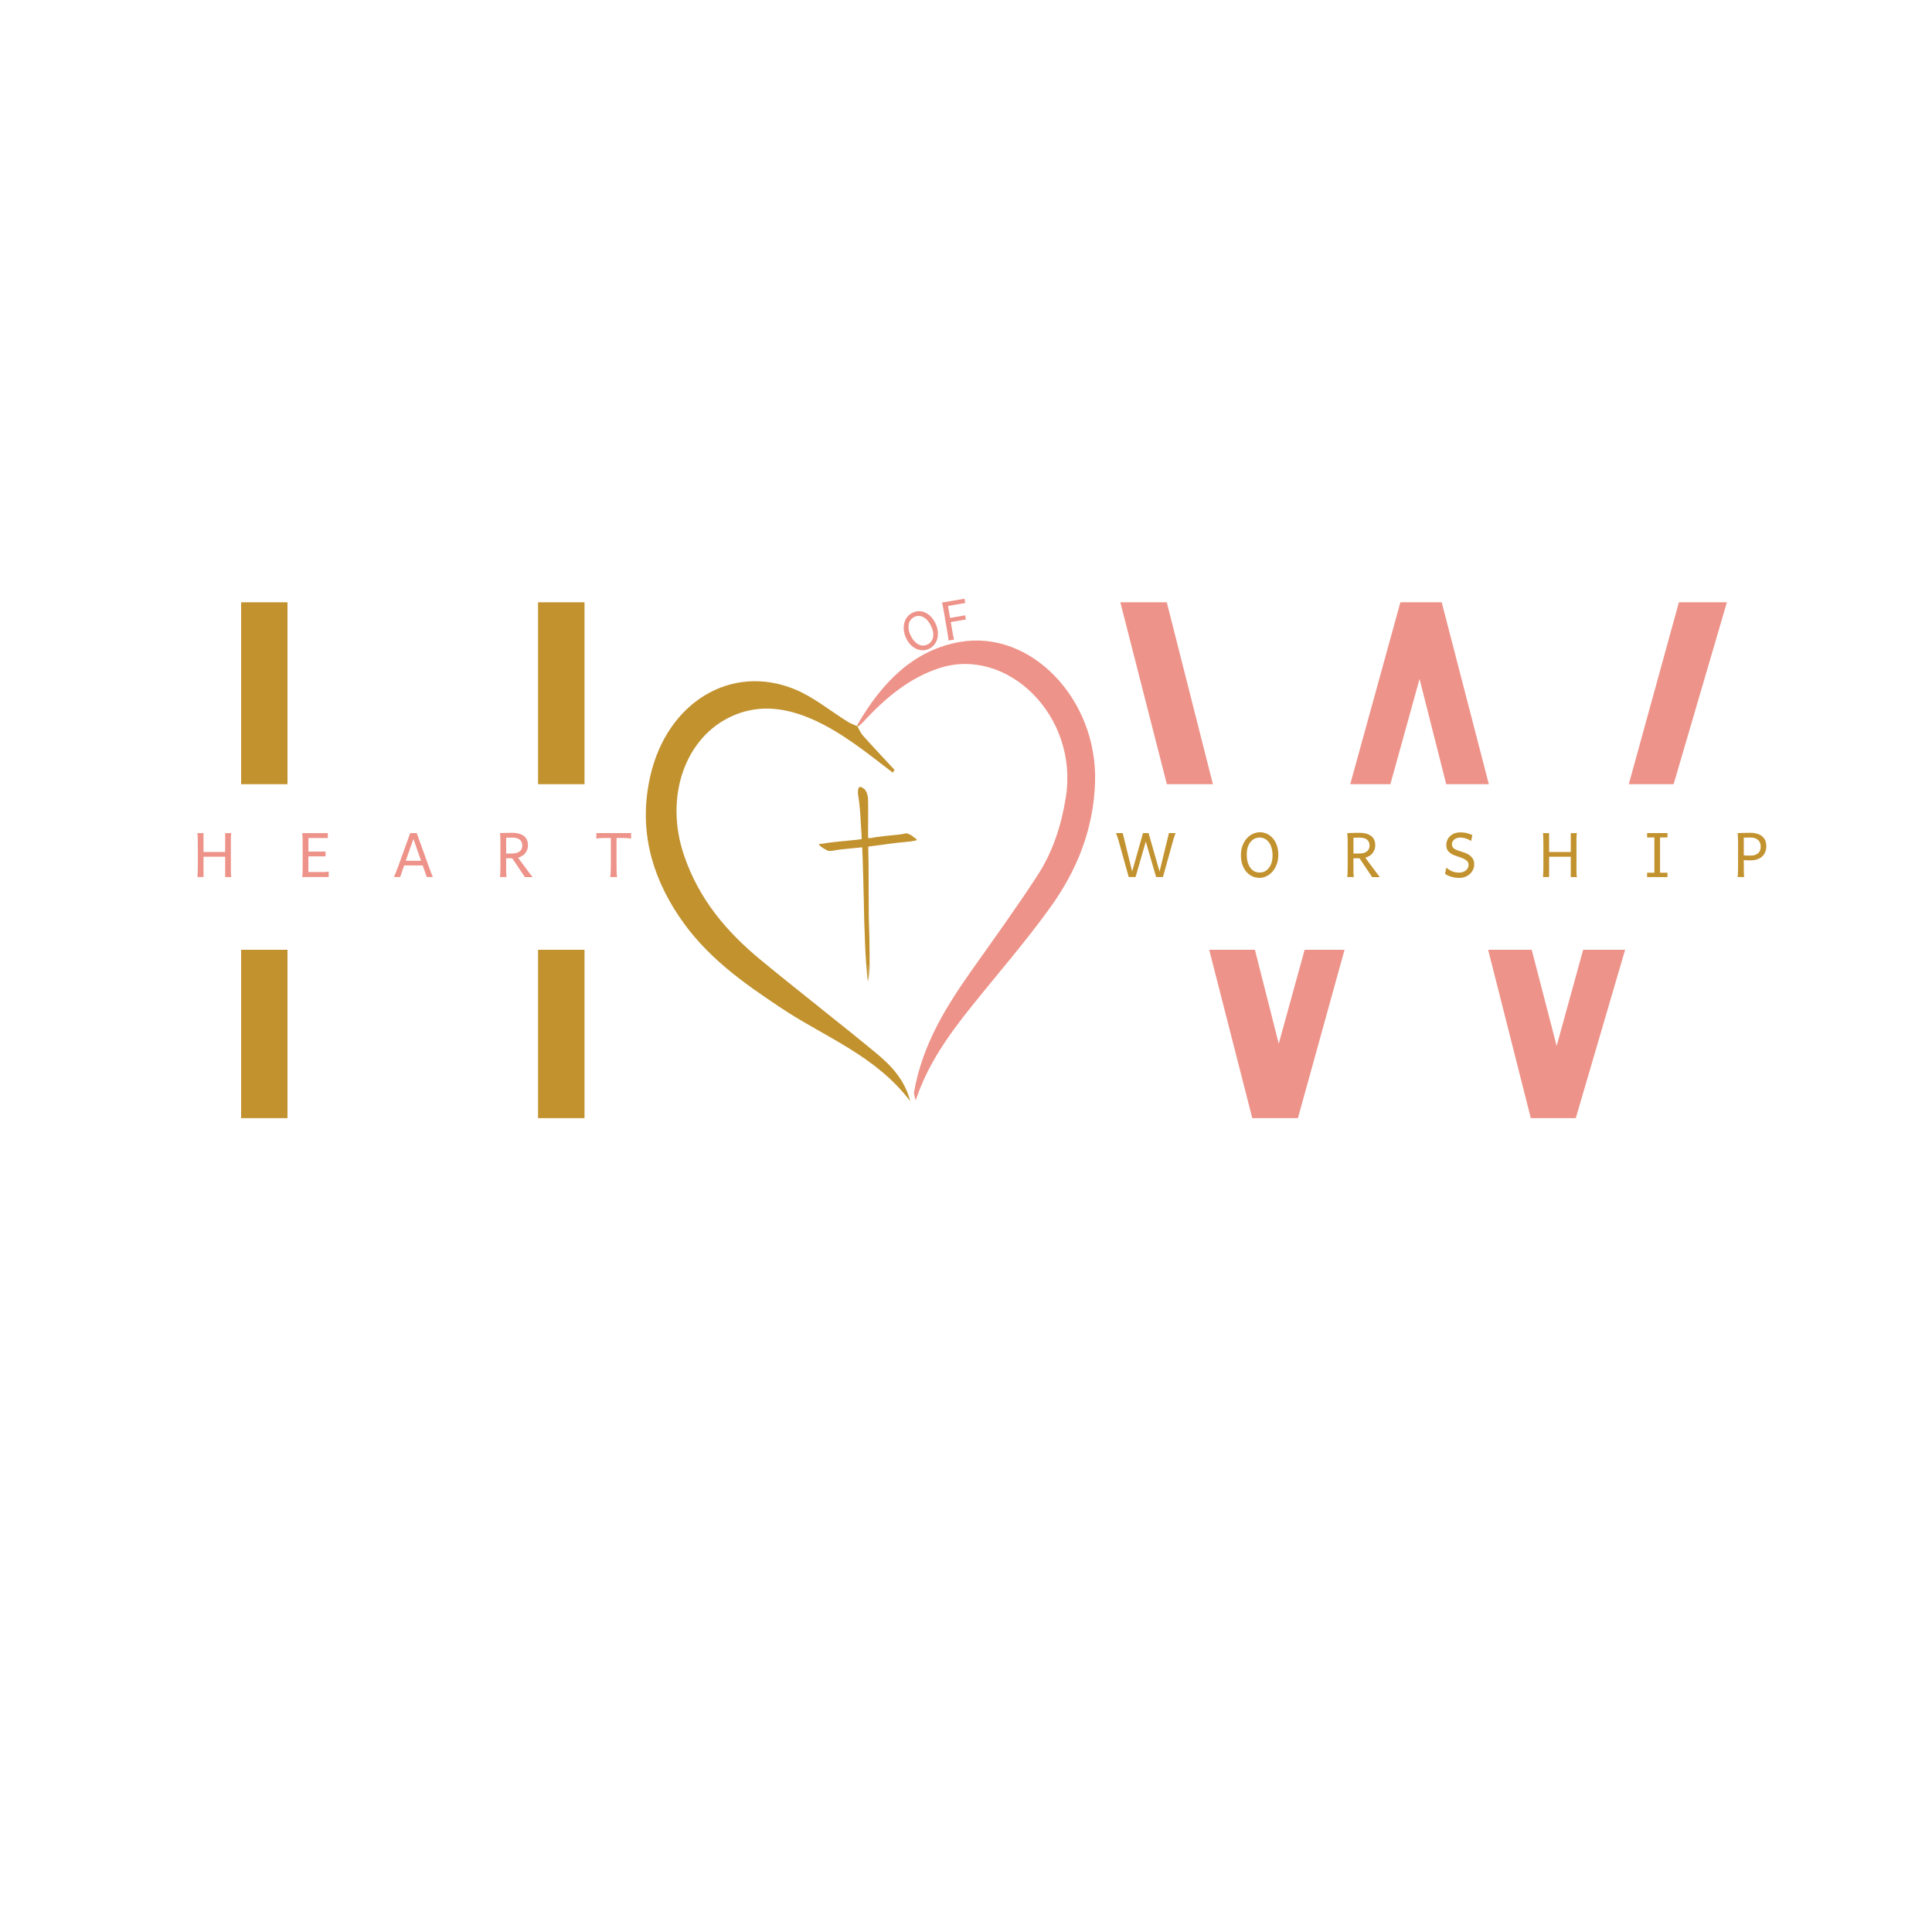 <?xml version="1.0" encoding="UTF-8"?>
<svg id="Main_logo" data-name="Main logo" xmlns="http://www.w3.org/2000/svg" xmlns:xlink="http://www.w3.org/1999/xlink" viewBox="0 0 500 500">
  <defs>
    <style>
      .cls-1 {
        fill: none;
      }

      .cls-2 {
        clip-path: url(#clippath-1);
      }

      .cls-3 {
        clip-path: url(#clippath-3);
      }

      .cls-4 {
        clip-path: url(#clippath-2);
      }

      .cls-5 {
        fill: #c2922f;
      }

      .cls-6 {
        fill: #ee9389;
      }

      .cls-7 {
        clip-path: url(#clippath);
      }
    </style>
    <clipPath id="clippath">
      <rect class="cls-1" x="167.01" y="175.43" width="69.33" height="110.47"/>
    </clipPath>
    <clipPath id="clippath-1">
      <rect class="cls-1" x="221.68" y="164.76" width="62.56" height="121.14"/>
    </clipPath>
    <clipPath id="clippath-2">
      <rect class="cls-1" x="235.01" y="284.76" width="1.33" height="1.14"/>
    </clipPath>
    <clipPath id="clippath-3">
      <rect class="cls-1" x="211.92" y="203.6" width="25.76" height="51"/>
    </clipPath>
  </defs>
  <g id="H">
    <rect class="cls-5" x="62.4" y="155.87" width="12" height="47.08"/>
    <rect class="cls-5" x="139.25" y="155.87" width="12.02" height="47.08"/>
    <rect class="cls-5" x="62.4" y="245.8" width="12" height="43.58"/>
    <rect class="cls-5" x="139.25" y="245.8" width="12.02" height="43.58"/>
  </g>
  <g id="Heart">
    <path class="cls-6" d="M58.27,226.97v-5.25h-5.6v5.25h-1.6c.05-.32.09-.77.1-1.35.01-.58.02-1.26.02-2.04v-4.6c0-.76-.01-1.44-.02-2.02-.02-.59-.05-1.05-.1-1.35h1.6v4.88h5.6v-4.88h1.58c-.06.31-.09.76-.1,1.35v8.67c.01.58.05,1.04.1,1.35h-1.58Z"/>
    <path class="cls-6" d="M84.25,220.37v1.25h-4.44v4.06h4c.53-.01.94-.05,1.25-.13v1.42h-6.85c.05-.32.09-.77.1-1.35.01-.58.02-1.26.02-2.04v-4.6c0-.76-.01-1.44-.02-2.02-.02-.59-.05-1.05-.1-1.35h6.63v1.27h-5.02v3.5h4.44Z"/>
    <path class="cls-6" d="M101.95,226.97c.07-.17.14-.33.21-.5.08-.17.17-.35.25-.56.08-.22.17-.46.27-.73.11-.28.23-.6.38-.98l3.1-8.6h1.69l3.1,8.6c.14.36.26.68.35.96.11.28.21.53.29.75.08.21.16.41.23.58.08.17.15.33.21.48h-1.58l-1.06-3h-4.79l-1.04,3h-1.6ZM106.99,217.12l-1.98,5.65h3.96l-1.98-5.65Z"/>
    <path class="cls-6" d="M131,223.58v2.06c.01.58.05,1.03.1,1.33h-1.71c.05-.32.09-.77.1-1.35.01-.58.02-1.26.02-2.04v-5.52c0-.36-.01-.69-.02-1,0-.32-.02-.6-.04-.85-.02-.25-.04-.45-.06-.6.26-.01.56-.03.9-.04.28-.01.61-.02,1-.02.39-.01.81-.02,1.27-.02.59,0,1.15.06,1.65.19s.93.32,1.29.58c.36.25.64.58.83.98.21.41.31.89.31,1.44,0,.47-.08.9-.23,1.27-.16.36-.35.68-.58.94-.24.27-.51.48-.81.65-.31.17-.62.3-.94.4.15.21.34.47.56.77.23.31.48.64.73.98.26.35.53.7.79,1.06.26.35.51.68.73.98.23.31.44.57.6.79.17.21.28.35.35.44h-2l-3.27-4.88h-1.58v1.48ZM131,220.89h1.48c.88,0,1.54-.18,2-.54.46-.36.69-.86.69-1.52s-.22-1.17-.65-1.52c-.42-.36-1.1-.54-2.04-.54-.28,0-.54.01-.79.02h-.69v4.1Z"/>
    <path class="cls-6" d="M163.33,215.6v1.44c-.31-.07-.61-.11-.92-.13-.31-.03-.64-.04-1-.04h-1.85v6.71c0,.78,0,1.46.02,2.04.01.58.05,1.04.13,1.35h-1.79c.07-.32.11-.77.13-1.35.03-.58.04-1.26.04-2.04v-6.71h-1.83c-.35,0-.68.02-.98.04-.31.02-.62.06-.94.13v-1.44h9Z"/>
  </g>
  <g id="W">
    <polygon class="cls-6" points="433.13 202.95 446.92 155.87 434.5 155.87 421.53 202.95 433.13 202.95"/>
    <polygon class="cls-6" points="313.9 202.95 301.96 155.87 289.94 155.87 301.98 202.95 313.9 202.95"/>
    <polygon class="cls-6" points="359.83 202.95 367.38 175.71 374.28 202.95 385.31 202.95 373.11 155.87 362.42 155.87 349.44 202.95 359.83 202.95"/>
    <polygon class="cls-6" points="337.64 245.8 330.94 270.1 324.77 245.8 312.94 245.8 324.09 289.37 335.9 289.37 347.97 245.8 337.64 245.8"/>
    <polygon class="cls-6" points="409.72 245.8 402.86 270.69 396.41 245.8 385.13 245.8 396.17 289.37 407.81 289.37 420.58 245.8 409.72 245.8"/>
  </g>
  <g id="Worship">
    <path class="cls-5" d="M431.54,215.6v1.13h-1.92v9.13h1.92v1.13h-5.27v-1.13h1.88v-9.13h-1.88v-1.13h5.27Z"/>
    <path class="cls-5" d="M451.3,223.58v2.06c.01.58.05,1.03.1,1.33h-1.71c.05-.32.09-.77.1-1.35.01-.58.02-1.26.02-2.04v-5.52c0-.36-.01-.69-.02-1,0-.32-.02-.6-.04-.85-.02-.25-.04-.45-.06-.6.32-.01.67-.03,1.04-.04.3-.01.65-.02,1.04-.02.4-.01.81-.02,1.23-.02.63,0,1.19.08,1.71.23.51.14.94.35,1.29.65.36.28.64.64.83,1.06.19.43.29.93.29,1.5s-.1,1.08-.29,1.54c-.18.46-.45.85-.81,1.17-.35.32-.78.56-1.29.73-.52.17-1.09.25-1.73.25h-.9c-.29-.01-.56-.04-.81-.08v1.02ZM451.3,221.35c.25.04.5.07.75.08h.83c.55,0,1.01-.06,1.35-.19.36-.13.65-.29.85-.5.22-.22.38-.47.46-.75.08-.28.13-.57.13-.9,0-.3-.05-.59-.15-.88-.08-.29-.24-.54-.46-.75-.21-.22-.49-.4-.83-.52-.35-.13-.79-.19-1.31-.19h-.5c-.14,0-.27.01-.4.02h-.73v4.56Z"/>
    <path class="cls-5" d="M300.1,225.52l2.42-9.92h1.73c-.06.16-.12.32-.19.5-.07.17-.14.36-.21.58-.07.22-.15.48-.23.77-.08.28-.18.6-.27.98l-2.38,8.54h-1.77l-2.67-9.17-2.65,9.17h-1.77l-2.38-8.54c-.1-.36-.19-.69-.27-.98s-.17-.55-.25-.77c-.07-.22-.14-.42-.21-.58-.06-.18-.11-.34-.17-.5h1.73l2.44,9.94,2.81-9.94h1.44l2.83,9.92Z"/>
    <path class="cls-5" d="M329.33,221.39c0-.71-.08-1.34-.25-1.92-.16-.58-.38-1.07-.67-1.46-.29-.4-.65-.71-1.06-.92-.41-.22-.85-.33-1.33-.33s-.96.1-1.38.31c-.41.21-.76.51-1.06.9-.29.38-.52.83-.69,1.38-.16.53-.23,1.14-.23,1.81s.07,1.35.23,1.94c.17.57.4,1.06.69,1.46.29.41.64.72,1.04.94.42.21.88.31,1.4.31.47,0,.91-.09,1.31-.29.4-.21.75-.5,1.04-.88.3-.38.54-.83.71-1.38.17-.55.25-1.18.25-1.88ZM330.83,221.2c0,.93-.14,1.77-.42,2.5-.28.74-.65,1.36-1.1,1.88-.46.52-.98.91-1.56,1.19-.58.28-1.19.42-1.81.42s-1.23-.13-1.81-.38c-.57-.26-1.08-.64-1.52-1.13-.45-.5-.8-1.11-1.06-1.83-.27-.72-.4-1.55-.4-2.5s.14-1.76.42-2.5c.28-.73.65-1.36,1.1-1.88.46-.51.98-.9,1.58-1.17.59-.28,1.21-.42,1.83-.42s1.22.14,1.79.4c.57.25,1.07.63,1.5,1.13.44.49.8,1.09,1.06,1.81.26.72.4,1.55.4,2.48Z"/>
    <path class="cls-5" d="M350.27,223.58v2.06c.01.58.05,1.03.1,1.33h-1.71c.05-.32.09-.77.1-1.35.01-.58.02-1.26.02-2.04v-5.52c0-.36-.01-.69-.02-1,0-.32-.02-.6-.04-.85-.02-.25-.04-.45-.06-.6.26-.01.56-.03.9-.04.28-.01.61-.02,1-.02.39-.01.81-.02,1.27-.02.59,0,1.15.06,1.65.19s.93.32,1.29.58c.36.25.64.58.83.98.21.41.31.89.31,1.44,0,.47-.08.9-.23,1.27-.16.36-.35.68-.58.94-.24.27-.51.48-.81.65-.31.17-.62.3-.94.4.15.21.34.47.56.77.23.31.48.64.73.98.26.35.53.7.79,1.06.26.35.51.68.73.98.23.31.44.57.6.79.17.21.28.35.35.44h-2l-3.27-4.88h-1.58v1.48ZM350.27,220.89h1.48c.88,0,1.54-.18,2-.54.46-.36.69-.86.69-1.52s-.22-1.17-.65-1.52c-.42-.36-1.1-.54-2.04-.54-.28,0-.54.01-.79.02h-.69v4.1Z"/>
    <path class="cls-5" d="M380.72,217.62c-.28-.15-.54-.28-.77-.4-.24-.11-.47-.19-.69-.25-.22-.07-.45-.11-.67-.15-.22-.04-.46-.06-.71-.06-.32,0-.61.05-.88.15-.25.1-.47.22-.67.38-.18.16-.32.33-.42.54-.1.2-.15.4-.15.6,0,.22.03.42.08.58.05.17.17.33.35.5.18.16.44.31.77.46.34.14.8.29,1.35.46.51.16.97.33,1.38.52.4.2.73.43,1,.69.28.27.48.56.63.9.14.32.21.7.21,1.13,0,.52-.1.99-.31,1.42-.21.43-.49.81-.85,1.13-.35.31-.76.55-1.23.73-.47.17-.97.25-1.5.25-.38,0-.74-.03-1.1-.08-.36-.06-.7-.13-1.02-.23-.31-.09-.59-.21-.85-.33-.27-.13-.49-.26-.69-.42l.33-1.6c.53.46,1.07.79,1.63,1,.55.2,1.13.29,1.71.29.3,0,.6-.04.9-.13.29-.09.55-.23.77-.4.22-.17.4-.38.54-.63.14-.25.21-.53.21-.85,0-.19-.04-.38-.1-.56-.07-.19-.2-.38-.4-.54-.2-.18-.48-.35-.85-.52-.38-.18-.86-.36-1.46-.54-.61-.18-1.11-.38-1.5-.6-.38-.22-.68-.46-.9-.71-.22-.26-.38-.54-.46-.83-.07-.29-.1-.6-.1-.94s.07-.68.21-1.04c.14-.38.35-.71.65-1.02.29-.32.67-.58,1.13-.79.47-.21,1.03-.31,1.69-.31.29,0,.57.02.83.04.26.03.51.07.75.13.25.06.49.14.73.23.25.08.5.19.75.31l-.31,1.52Z"/>
    <path class="cls-5" d="M406.51,226.97v-5.25h-5.6v5.25h-1.6c.05-.32.09-.77.1-1.35.01-.58.02-1.26.02-2.04v-4.6c0-.76-.01-1.44-.02-2.02-.02-.59-.05-1.05-.1-1.35h1.6v4.88h5.6v-4.88h1.58c-.06.31-.09.76-.1,1.35v8.67c.01.58.05,1.04.1,1.35h-1.58Z"/>
  </g>
  <g id="Cross_Heart" data-name="Cross Heart">
    <g class="cls-7">
      <path class="cls-5" d="M221.87,187.93c.47.82.84,1.76,1.45,2.43,2.69,3.01,5.45,5.93,8.19,8.89-.15.23-.31.46-.46.7-1.01-.78-2.03-1.56-3.04-2.33-6.33-4.88-12.7-9.66-20.03-12.38-6.13-2.27-12.27-2.68-18.38.02-12.28,5.43-17.69,20.85-12.63,35.94,3.92,11.68,11.26,20.08,19.83,27.17,9.9,8.18,20.02,15.98,29.92,24.15,3.85,3.18,7.4,6.87,8.84,12.45-9.06-11.88-22.05-16.52-33.42-24.11-9.86-6.57-19.53-13.31-26.59-23.97-7.12-10.74-10.3-22.64-7.26-36.02,4.34-19.13,20.95-29.23,37.4-22.48,4.85,1.99,9.2,5.61,13.79,8.45.74.46,1.58.74,2.38,1.1Z"/>
    </g>
    <g class="cls-2">
      <path class="cls-6" d="M236.96,284.81c-.14-.76-.51-1.58-.39-2.28,2.22-12.47,8.49-22.35,15.27-31.93,5.66-8.02,11.42-15.95,16.78-24.23,3.81-5.9,6.06-12.72,7.22-20.07,3.33-21.02-15.14-39.04-32.66-33.42-7.69,2.47-13.96,7.64-19.68,13.86-.36.4-.77.75-1.15,1.12-.12-.16-.23-.31-.35-.47,6.42-11.03,14.64-19.18,26.38-21.25,18.39-3.25,35.7,14.8,35.02,36.31-.39,12.37-4.84,22.97-11.45,32.19-6.51,9.09-13.81,17.42-20.74,26.1-5.77,7.21-11.14,14.74-14.24,24.06Z"/>
    </g>
    <g class="cls-4">
      <path class="cls-6" d="M235.57,285.84l.18-.11c-.17.05-.22.08-.18.11Z"/>
    </g>
    <path class="cls-5" d="M221.99,187.4c.11.16.23.32.35.47-.18.04-.35.08-.53.11.06-.19.12-.39.18-.59Z"/>
    <g class="cls-3">
      <path class="cls-5" d="M222.47,203.69c-.19.07-.22.11-.31.35-.17.49-.18,1.2-.02,2.09.03.16.06.39.07.52s.04.29.06.36c.03.12.1.73.17,1.4.02.19.06.59.09.9.03.31.07.81.09,1.11.11,1.79.18,2.82.22,3.65.03.52.07,1.14.09,1.39.03.34.09,1.37.09,1.67,0,.02-.15.06-.34.08-.19.03-.55.07-.81.1s-.59.07-.74.09c-.15.02-.49.05-.76.07s-.52.05-.57.05c-.05.01-.35.04-.67.08-.31.03-.88.08-1.26.12-.38.04-.93.09-1.24.12-.31.03-.61.07-.68.08-.07.01-.34.04-.59.07-.8.08-1.36.16-1.51.2-.29.07-.83.15-1.31.19-.57.04-.65.08-.55.25.22.38,1.26,1.07,2.3,1.55.11.05.83.04,1.14-.01.24-.04.77-.13,1.26-.21.43-.07,1.42-.18,2.1-.24.3-.03.61-.06.68-.07s.36-.05.65-.07c1.77-.18,2.43-.24,2.84-.28h.17s.01.24.01.24c.01.14.04.74.06,1.35.03.6.06,1.47.08,1.94.02.46.05,1.59.07,2.5.02.91.05,1.97.07,2.37.02.4.05,1.68.07,2.85.02,1.18.05,2.45.07,2.84s.04,1.54.05,2.57c.02,1.03.04,2.22.06,2.66.02.44.06,1.47.09,2.3.03.83.07,2.16.1,2.96.03.8.07,1.72.09,2.05s.05.89.07,1.24c.07,1.33.18,2.77.3,4.02.06.59.09,1.01.16,1.94.05.72.09.81.11.32.02-.39.02-.4.04-.16.02.13.04.4.06.59.05.68.06.07.06-2.35-.01-2.61.03-2.68.1-.18.06,2.35.08,2.33.18-.36.05-1.24.02-6.85-.04-8.62-.02-.62-.06-1.78-.08-2.57-.02-.79-.05-1.85-.07-2.35-.01-.5-.03-3.84-.04-7.42,0-5.85-.02-8.28-.09-10.23-.02-.45-.02-.66.02-.68.02-.02.2-.06.41-.08,1.47-.18,2.29-.28,2.9-.38.27-.04.68-.09.92-.13.24-.03.46-.06.51-.07.11-.03,1.58-.22,2.66-.34.69-.08,1.14-.13,2.39-.24,1.2-.11,1.39-.14,1.54-.18.14-.04.53-.12.87-.18.44-.08.45-.09.15-.41-.21-.22-.44-.39-.53-.39-.03,0-.09-.05-.13-.11-.16-.22-.94-.66-1.58-.9-.18-.06-.23-.07-.36-.04-.08.02-.28.06-.44.08-.16.03-.31.06-.35.07-.08.04-.77.14-1.38.2-1.55.15-3.07.3-3.18.32-.05.01-.28.04-.52.07-.23.03-.67.08-.97.12-.3.04-.72.09-.95.13-.22.03-.45.06-.49.07s-.26.05-.47.08c-.21.03-.46.07-.56.08-.1.02-.25.04-.33.04h-.15l-.03-.82c-.02-.45-.01-2.02.01-3.49.03-2.89,0-6.1-.06-6.34-.02-.08-.08-.33-.14-.57-.11-.52-.19-.69-.45-1.1-.21-.33-.36-.46-.86-.77-.32-.19-.5-.23-.72-.15Z"/>
    </g>
  </g>
  <g id="OF">
    <path class="cls-6" d="M241,162.1c-.27-.57-.56-1.05-.9-1.44-.33-.4-.7-.71-1.08-.92-.39-.21-.79-.32-1.19-.33-.39-.03-.78.05-1.17.23-.39.2-.71.45-.96.75-.25.31-.42.67-.5,1.08-.09.42-.11.87-.04,1.35.06.49.21,1,.46,1.54.27.57.56,1.05.9,1.44.33.39.69.7,1.08.92.39.21.78.33,1.19.35.4.02.8-.07,1.21-.27.38-.17.69-.4.94-.71.25-.32.42-.68.52-1.08.09-.42.11-.86.04-1.35-.07-.48-.24-1.01-.5-1.56ZM242.13,161.39c.34.74.54,1.45.58,2.13.05.68,0,1.31-.17,1.9-.17.57-.44,1.07-.81,1.5-.36.43-.8.77-1.31,1-.49.24-1.01.36-1.56.38-.54,0-1.08-.11-1.63-.33-.53-.22-1.03-.57-1.5-1.04-.48-.47-.9-1.08-1.25-1.83-.33-.73-.53-1.45-.58-2.15-.05-.69.01-1.32.19-1.9.17-.57.44-1.07.81-1.5.38-.44.81-.78,1.31-1,.5-.23,1.02-.36,1.56-.38.54-.01,1.07.1,1.6.33.54.24,1.05.59,1.52,1.06.47.47.88,1.08,1.23,1.83Z"/>
    <path class="cls-6" d="M249.78,159.26l.19,1.06-3.9.67.27,1.63c.11.66.21,1.24.31,1.75.09.52.19.9.27,1.15l-1.46.25c0-.28-.04-.67-.13-1.19-.08-.51-.18-1.09-.29-1.75l-.67-3.94c-.13-.68-.23-1.27-.31-1.77-.09-.5-.19-.89-.29-1.17l5.83-1,.21,1.1-4.46.77.52,3.1,3.9-.67Z"/>
  </g>
</svg>
